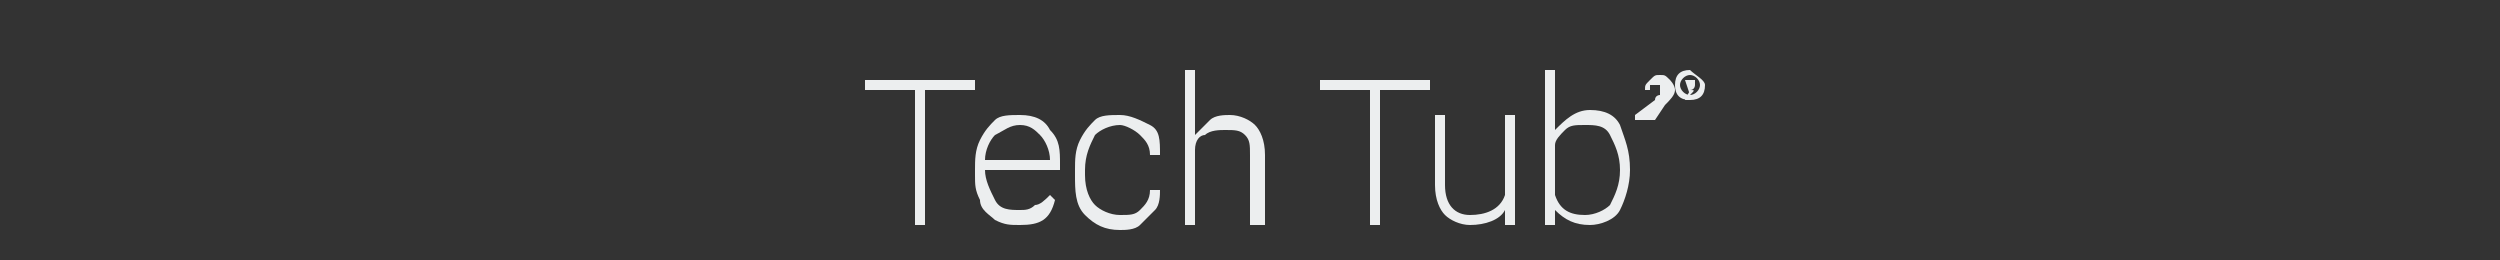 <?xml version="1.0" encoding="utf-8"?>
<!-- Generator: Adobe Illustrator 21.0.2, SVG Export Plug-In . SVG Version: 6.00 Build 0)  -->
<svg version="1.1" id="Layer_1" xmlns="http://www.w3.org/2000/svg" xmlns:xlink="http://www.w3.org/1999/xlink" x="0px" y="0px"
	 viewBox="0 0 50 5.2" style="enable-background:new 0 0 50 5.2;" xml:space="preserve">
<rect x="0" y="0" width="50" height="5.2" fill="#333333" stroke="none"/>
<style type="text/css">
	.st0{fill:#ECEEEF;}
</style>
<g>
	<g>
		<path class="st0" d="M19.5,1.8h-1v2.7h-0.2V1.8h-1V1.6h2.2L19.5,1.8L19.5,1.8z"/>
		<path class="st0" d="M20.4,4.5c-0.2,0-0.3,0-0.5-0.1c-0.1-0.1-0.3-0.2-0.3-0.4c-0.1-0.2-0.1-0.3-0.1-0.5V3.4c0-0.2,0-0.4,0.1-0.6
			c0.1-0.2,0.2-0.3,0.3-0.4c0.1-0.1,0.3-0.1,0.5-0.1c0.3,0,0.5,0.1,0.6,0.3c0.2,0.2,0.2,0.4,0.2,0.7v0.1h-1.5v0
			c0,0.2,0.1,0.4,0.2,0.6c0.1,0.2,0.3,0.2,0.5,0.2c0.1,0,0.2,0,0.3-0.1c0.1,0,0.2-0.1,0.3-0.2l0.1,0.1C21,4.4,20.8,4.5,20.4,4.5z
			 M20.4,2.5c-0.2,0-0.3,0.1-0.5,0.2c-0.1,0.1-0.2,0.3-0.2,0.5H21v0c0-0.2-0.1-0.4-0.2-0.5C20.7,2.6,20.6,2.5,20.4,2.5z"/>
		<path class="st0" d="M22.4,4.3c0.2,0,0.3,0,0.4-0.1S23,4,23,3.8h0.2c0,0.1,0,0.3-0.1,0.4s-0.2,0.2-0.3,0.3
			c-0.1,0.1-0.3,0.1-0.4,0.1c-0.3,0-0.5-0.1-0.7-0.3c-0.2-0.2-0.2-0.5-0.2-0.8V3.4c0-0.2,0-0.4,0.1-0.6c0.1-0.2,0.2-0.3,0.3-0.4
			s0.3-0.1,0.5-0.1c0.2,0,0.4,0.1,0.6,0.2c0.2,0.1,0.2,0.3,0.2,0.6H23c0-0.2-0.1-0.3-0.2-0.4c-0.1-0.1-0.3-0.2-0.4-0.2
			c-0.2,0-0.4,0.1-0.5,0.2c-0.1,0.2-0.2,0.4-0.2,0.7v0.1c0,0.3,0.1,0.5,0.2,0.6C22,4.2,22.2,4.3,22.4,4.3z"/>
		<path class="st0" d="M23.9,2.7c0.1-0.1,0.2-0.2,0.3-0.3c0.1-0.1,0.3-0.1,0.4-0.1c0.2,0,0.4,0.1,0.5,0.2c0.1,0.1,0.2,0.3,0.2,0.6
			v1.4H25V3.1c0-0.2,0-0.3-0.1-0.4c-0.1-0.1-0.2-0.1-0.4-0.1c-0.1,0-0.3,0-0.4,0.1C24,2.7,23.9,2.8,23.9,3v1.5h-0.2V1.4h0.2
			L23.9,2.7L23.9,2.7z"/>
		<path class="st0" d="M28.6,1.8h-1v2.7h-0.2V1.8h-1V1.6h2.2L28.6,1.8L28.6,1.8z"/>
		<path class="st0" d="M30.1,4.2c-0.1,0.2-0.4,0.3-0.7,0.3c-0.2,0-0.4-0.1-0.5-0.2c-0.1-0.1-0.2-0.3-0.2-0.6V2.3h0.2v1.4
			c0,0.4,0.2,0.6,0.5,0.6c0.3,0,0.6-0.1,0.7-0.4V2.3h0.2v2.2h-0.2L30.1,4.2z"/>
		<path class="st0" d="M32.6,3.4c0,0.3-0.1,0.6-0.2,0.8S32,4.5,31.8,4.5c-0.3,0-0.5-0.1-0.7-0.3l0,0.3h-0.2V1.4h0.2v1.2
			c0.2-0.2,0.4-0.4,0.7-0.4c0.3,0,0.5,0.1,0.6,0.3C32.5,2.8,32.6,3,32.6,3.4L32.6,3.4z M32.4,3.4c0-0.3-0.1-0.5-0.2-0.7
			c-0.1-0.2-0.3-0.2-0.5-0.2c-0.2,0-0.3,0-0.4,0.1c-0.1,0.1-0.2,0.2-0.2,0.3v1c0.1,0.3,0.3,0.4,0.6,0.4c0.2,0,0.4-0.1,0.5-0.2
			C32.3,3.9,32.4,3.7,32.4,3.4z"/>
	</g>
	<g>
		<path class="st0" d="M33.3,2.4h-0.6V2.3L33.1,2c0-0.1,0.1-0.1,0.1-0.1c0,0,0-0.1,0-0.1c0,0,0-0.1,0-0.1s-0.1,0-0.1,0
			c-0.1,0-0.1,0-0.1,0c0,0,0,0.1,0,0.1h-0.1c0-0.1,0-0.1,0.1-0.2c0.1-0.1,0.1-0.1,0.2-0.1c0.1,0,0.1,0,0.2,0.1c0,0,0.1,0.1,0.1,0.2
			c0,0.1-0.1,0.2-0.2,0.3l-0.2,0.3L33.3,2.4C33.3,2.3,33.3,2.4,33.3,2.4z"/>
	</g>
	<g id="XMLID_1_">
		<path id="XMLID_3_" class="st0" d="M34.1,1.7c0,0.2-0.1,0.3-0.3,0.3s-0.3-0.1-0.3-0.3s0.1-0.3,0.3-0.3C33.9,1.5,34.1,1.6,34.1,1.7
			z M33.6,1.7c0,0.1,0.1,0.2,0.2,0.2c0.1,0,0.2-0.1,0.2-0.2c0-0.1-0.1-0.2-0.2-0.2C33.7,1.5,33.6,1.6,33.6,1.7z M33.8,1.9L33.8,1.9
			l-0.1-0.3c0,0,0.1,0,0.1,0c0.1,0,0.1,0,0.1,0c0,0,0,0,0,0.1c0,0,0,0.1-0.1,0.1v0c0,0,0,0,0,0.1c0,0,0,0.1,0,0.1h-0.1
			C33.8,1.8,33.8,1.8,33.8,1.9c0.1-0.1,0.1-0.1,0-0.1h0L33.8,1.9L33.8,1.9z M33.8,1.7L33.8,1.7C33.8,1.7,33.8,1.7,33.8,1.7
			C33.8,1.6,33.8,1.6,33.8,1.7C33.8,1.6,33.8,1.6,33.8,1.7L33.8,1.7z"/>
	</g>
</g>
</svg>
